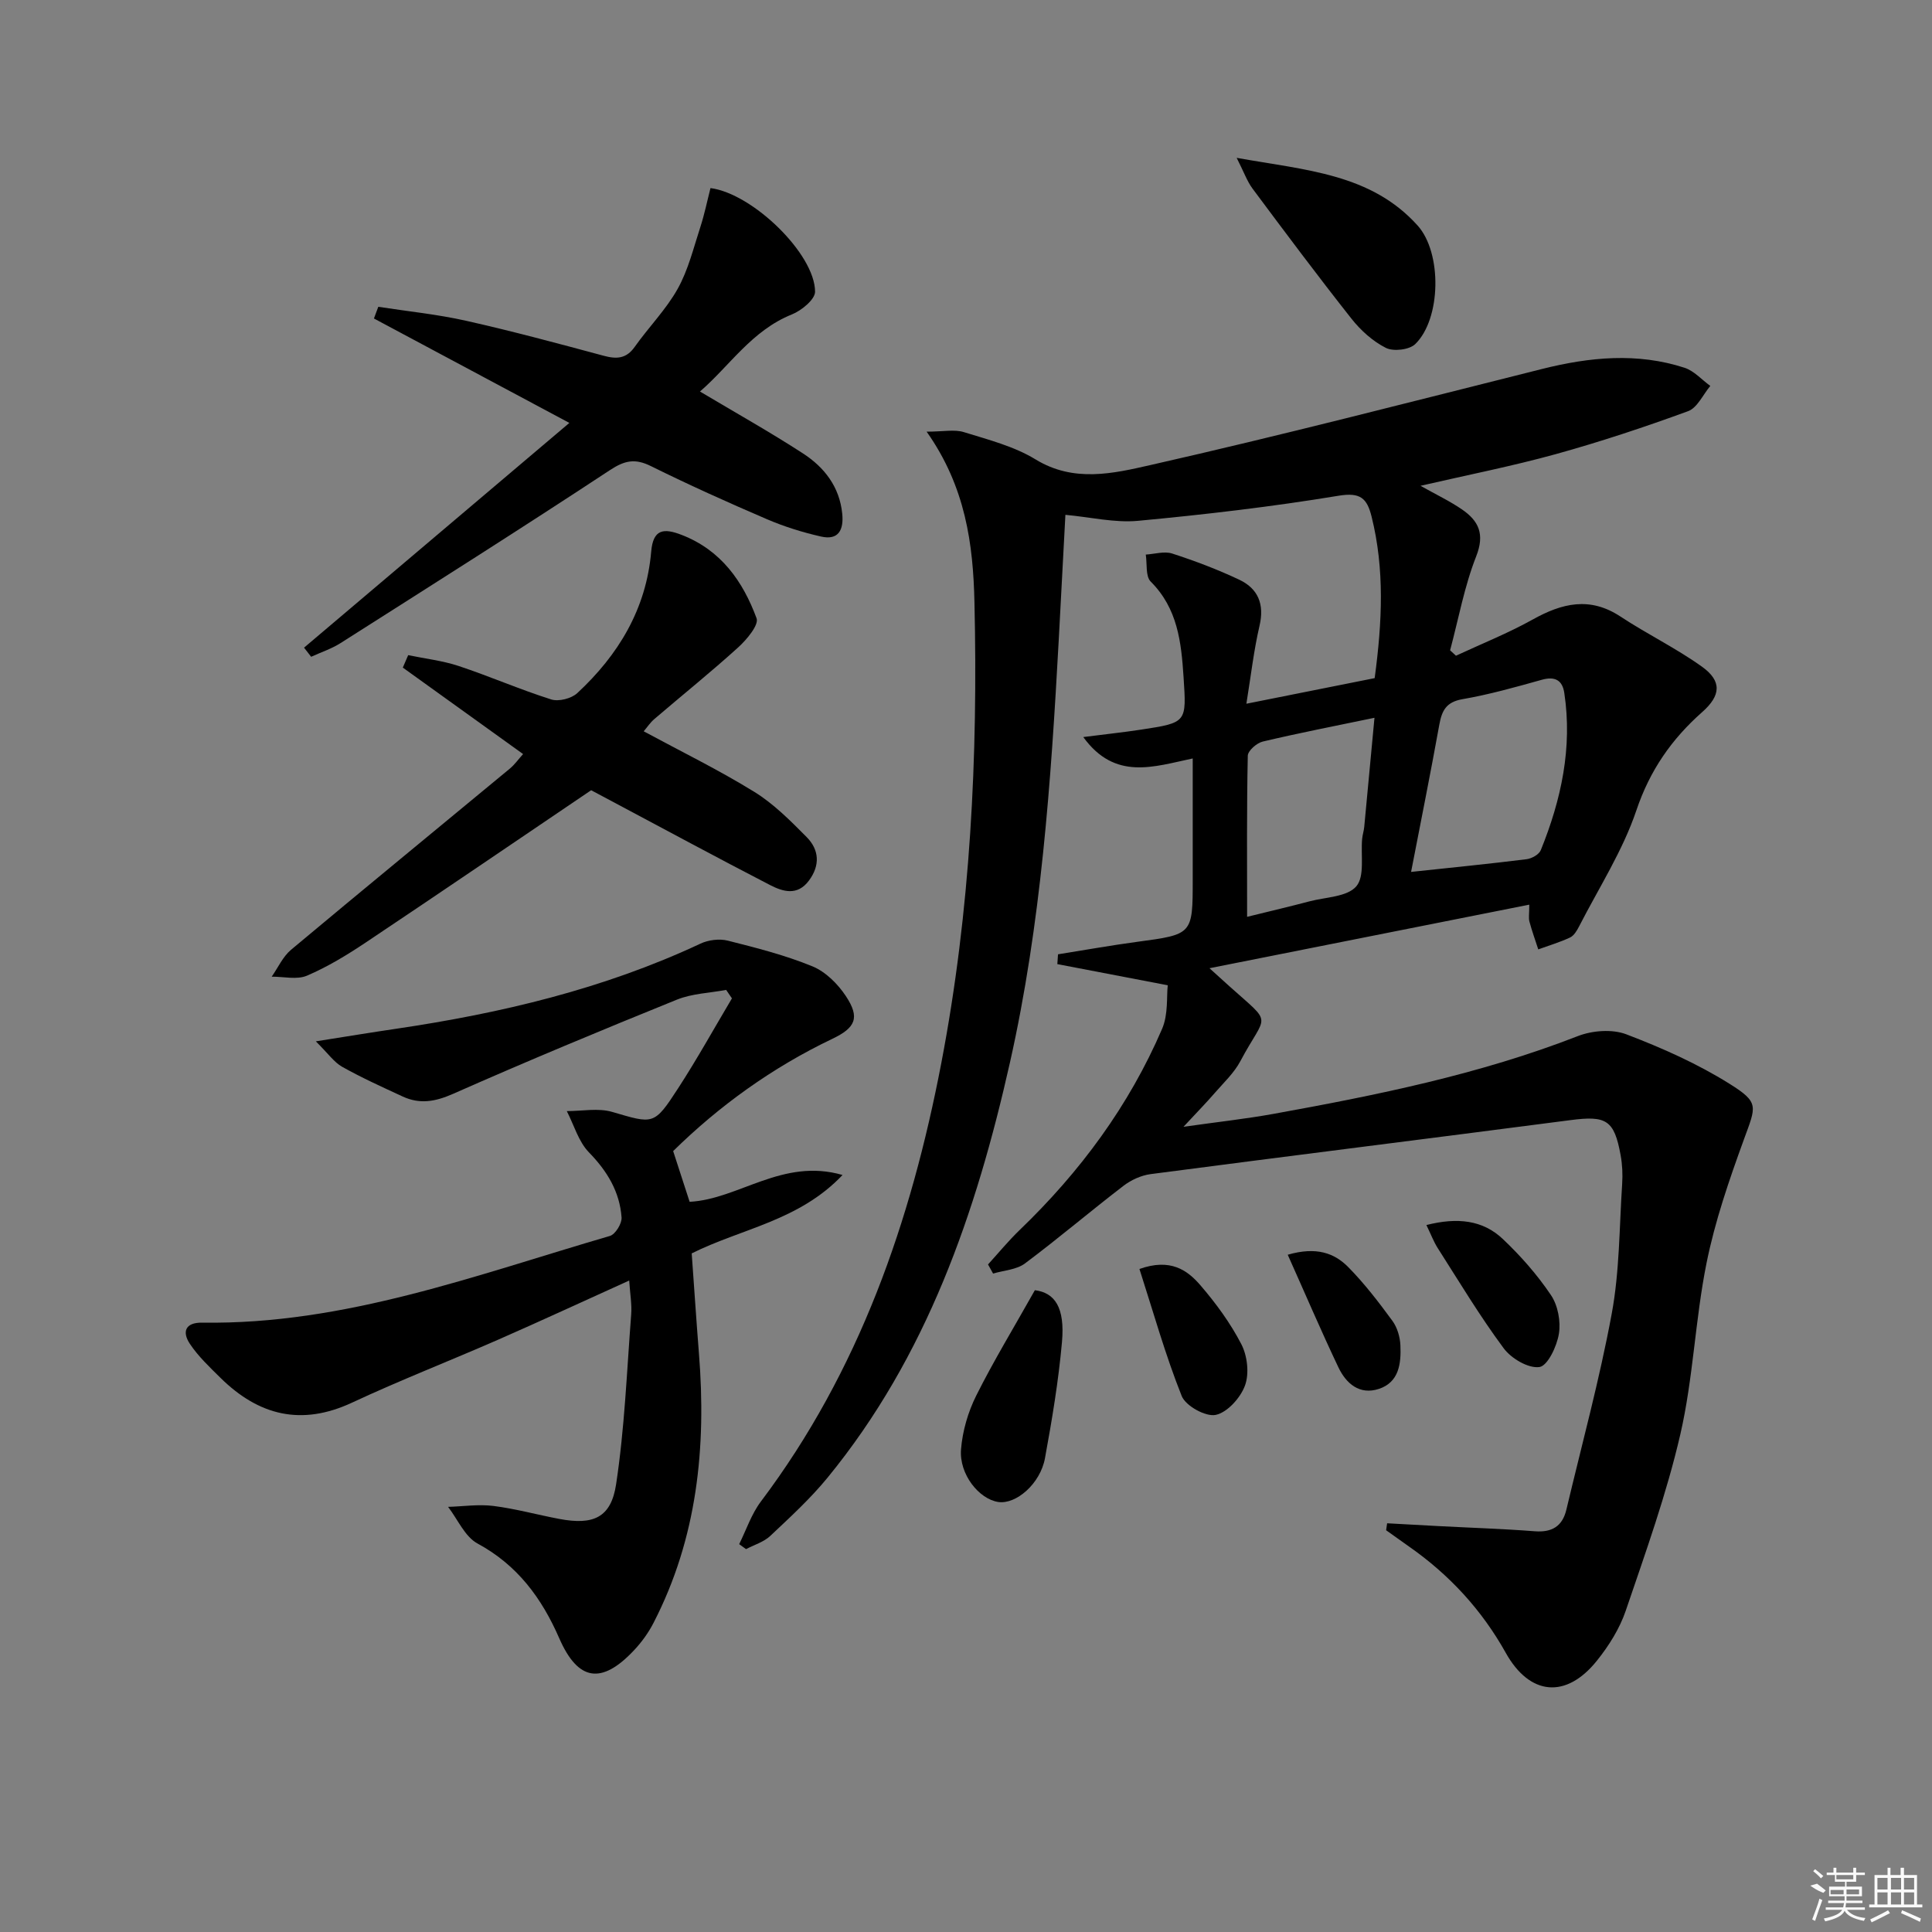 <svg enable-background="new 0 0 400 400" viewBox="0 0 400 400" xmlns="http://www.w3.org/2000/svg"><rect x="0" y="0" width="400" height="400" fill="#808080" stroke="none"/><path d="m204.56 261.79c2.18-2.39 4.24-4.91 6.57-7.15 12.49-12.01 22.63-25.71 29.48-41.65 1.28-2.99.9-6.69 1.16-9-8.6-1.65-15.73-3.01-22.86-4.38.05-.68.09-1.35.14-2.03 5.45-.87 10.88-1.84 16.35-2.58 11.53-1.55 11.54-1.5 11.54-12.95 0-8.14 0-16.27 0-25.02-8.07 1.69-16.07 4.65-22.66-4.43 4.61-.59 8.31-.98 11.98-1.54 9.5-1.45 9.4-1.47 8.78-10.92-.47-7.22-1.23-14.17-6.79-19.72-1.11-1.1-.73-3.7-1.03-5.6 1.83-.11 3.83-.74 5.46-.22 4.72 1.53 9.41 3.3 13.89 5.42 3.9 1.84 5.25 5.07 4.2 9.54-1.19 5.11-1.78 10.36-2.72 16.14 9.35-1.87 18.02-3.6 26.56-5.3 1.57-11.67 2.07-22.55-.63-33.41-.95-3.82-2.3-5.11-6.86-4.35-13.75 2.27-27.62 3.89-41.5 5.19-4.85.45-9.86-.77-15.04-1.24-.46 8.74-.91 17.34-1.38 25.93-1.61 29.37-3.63 58.7-10.11 87.5-6.99 31.09-17.2 60.8-37.75 85.91-3.56 4.35-7.76 8.2-11.87 12.07-1.34 1.26-3.32 1.84-5.01 2.73-.47-.34-.95-.69-1.42-1.03 1.47-2.96 2.53-6.22 4.49-8.82 20.37-27.05 31.09-58.05 37.37-90.85 6.03-31.5 7.59-63.36 6.85-95.34-.27-12-1.82-23.87-9.9-35.32 3.48 0 5.77-.51 7.72.1 5.06 1.57 10.39 2.93 14.84 5.65 7.92 4.85 16.12 2.9 23.75 1.17 27.16-6.15 54.13-13.14 81.15-19.91 9.83-2.46 19.66-3.42 29.45-.24 1.98.64 3.57 2.48 5.34 3.76-1.51 1.8-2.69 4.53-4.6 5.23-9.02 3.3-18.17 6.34-27.42 8.9-9.02 2.49-18.23 4.3-27.98 6.55 3.22 1.81 6.03 3.14 8.57 4.88 3.47 2.37 4.78 5.1 2.96 9.72-2.45 6.23-3.66 12.95-5.4 19.46.4.37.81.75 1.21 1.12 5.31-2.47 10.78-4.65 15.88-7.49 6.09-3.4 11.85-4.8 18.18-.62 5.52 3.64 11.53 6.55 16.89 10.39 4.15 2.98 3.9 5.97.04 9.38-6.33 5.6-10.84 12.06-13.63 20.34-2.83 8.4-7.79 16.08-11.87 24.05-.45.87-1.06 1.91-1.87 2.29-2.11.99-4.38 1.66-6.58 2.46-.62-1.92-1.31-3.82-1.83-5.76-.2-.74-.03-1.57-.03-3.5-22.05 4.38-43.55 8.66-66.21 13.16 2.18 1.98 3.14 2.86 4.12 3.73 9.19 8.24 7.68 5.34 2.28 15.5-1.3 2.45-3.45 4.46-5.31 6.6-1.72 1.99-3.56 3.87-6.47 7 7.13-1.01 12.91-1.64 18.61-2.67 21.39-3.87 42.66-8.17 63.04-16.11 2.99-1.16 7.11-1.48 10.02-.37 7.38 2.81 14.73 6.08 21.4 10.26 6.21 3.89 5.47 4.61 2.96 11.5-3.05 8.39-6 16.93-7.75 25.65-2.35 11.69-2.74 23.79-5.41 35.39-2.86 12.4-7.2 24.47-11.31 36.55-1.26 3.7-3.49 7.25-5.96 10.33-6.4 7.99-13.94 7.22-18.88-1.62-4.96-8.88-11.67-16.16-19.99-21.98-1.6-1.12-3.19-2.27-4.78-3.4.07-.48.14-.96.21-1.44 3.54.2 7.09.4 10.63.58 6.64.35 13.29.56 19.92 1.07 3.57.28 5.74-1.02 6.56-4.47 3.21-13.53 6.88-26.97 9.4-40.62 1.62-8.77 1.56-17.86 2.15-26.81.13-1.98.04-4.02-.32-5.97-1.32-7.31-2.99-8.22-10.39-7.25-28.97 3.78-57.96 7.38-86.93 11.18-1.96.26-4.05 1.22-5.63 2.44-6.86 5.26-13.45 10.88-20.37 16.05-1.75 1.31-4.38 1.43-6.6 2.1-.35-.63-.7-1.26-1.05-1.89zm87.59-81.27c8.45-.9 16.18-1.67 23.9-2.63 1.08-.13 2.6-.98 2.96-1.89 4.23-10.44 6.57-21.21 4.86-32.54-.4-2.67-1.96-3.48-4.69-2.71-5.42 1.52-10.87 3.05-16.4 4.01-3.34.58-4.25 2.33-4.78 5.25-1.82 10.08-3.84 20.12-5.85 30.51zm-33.95 9.3c4.96-1.22 8.96-2.16 12.93-3.21 3.35-.88 7.79-.91 9.67-3.1 1.8-2.09.9-6.48 1.22-9.86.08-.82.35-1.62.43-2.44.7-7.35 1.38-14.71 2.12-22.6-8.02 1.67-15.61 3.14-23.12 4.92-1.25.29-3.09 1.9-3.11 2.94-.23 10.92-.14 21.85-.14 33.35z"/><path d="m143.21 259.5c.5 6.87.95 13.82 1.5 20.75 1.55 19.38-.35 38.19-9.41 55.76-1.05 2.04-2.45 3.98-4.03 5.66-6.74 7.17-11.61 6.39-15.49-2.5-3.63-8.31-8.65-15.13-16.91-19.6-2.63-1.42-4.1-5-6.1-7.59 3.14-.09 6.32-.58 9.39-.19 4.59.58 9.09 1.83 13.65 2.69 7 1.32 10.7-.23 11.75-7.19 1.76-11.61 2.22-23.42 3.12-35.15.16-2.09-.23-4.22-.41-7.02-9.38 4.24-18.22 8.34-27.14 12.25-10.04 4.4-20.28 8.38-30.22 13.02-10.51 4.91-19.35 2.68-27.27-5.13-2.24-2.21-4.59-4.43-6.32-7.02-1.65-2.47-1-4.46 2.57-4.4 29.48.44 56.7-9.88 84.38-17.95 1.13-.33 2.51-2.57 2.42-3.83-.39-5.33-2.97-9.59-6.75-13.47-2.17-2.23-3.1-5.66-4.59-8.55 3.15.01 6.5-.68 9.4.17 8.56 2.5 8.64 2.83 13.66-4.91 3.93-6.06 7.44-12.39 11.13-18.6-.4-.58-.8-1.17-1.2-1.75-3.4.64-7.03.74-10.18 2.01-15.54 6.29-31.03 12.73-46.36 19.51-3.67 1.62-6.89 2.19-10.43.55-4.22-1.95-8.46-3.87-12.51-6.14-1.7-.95-2.92-2.76-5.47-5.28 6.58-1.04 11.55-1.86 16.53-2.59 21.78-3.22 43.04-8.24 63.1-17.64 1.64-.77 3.91-1.06 5.66-.62 5.92 1.49 11.89 3.01 17.52 5.32 2.72 1.11 5.25 3.63 6.92 6.15 3 4.52 1.99 6.58-2.84 8.88-12.41 5.93-23.41 13.88-32.91 23.22 1.21 3.74 2.31 7.13 3.41 10.5 10.18-.52 19.23-9.15 31.66-5.55-9.02 9.51-20.9 11.07-31.23 16.23z"/><path d="m62.95 134.09c18.01-15.26 36.03-30.52 54.93-46.53-14.04-7.51-27.25-14.56-40.46-21.62.3-.81.6-1.61.9-2.42 6.07.94 12.22 1.55 18.21 2.9 9.54 2.14 18.99 4.69 28.43 7.23 2.69.73 4.7.65 6.46-1.85 2.88-4.07 6.48-7.7 8.89-12.01 2.19-3.92 3.28-8.47 4.69-12.79.86-2.65 1.42-5.41 2.1-8.06 8.78 1.15 21.64 13.68 21.65 21.46 0 1.6-2.81 3.9-4.8 4.7-8.29 3.32-12.87 10.64-19.03 15.96 7.45 4.44 14.54 8.41 21.33 12.82 4.43 2.87 7.59 6.93 8.13 12.52.32 3.27-.76 5.51-4.37 4.69-3.83-.87-7.64-2.05-11.24-3.6-8.09-3.47-16.12-7.09-24.01-10.99-3.25-1.61-5.39-1.2-8.46.82-18.45 12.15-37.13 23.96-55.77 35.81-1.88 1.2-4.07 1.91-6.11 2.85-.51-.63-.99-1.26-1.47-1.89z"/><path d="m133.27 151.41c7.76 4.19 15.53 7.99 22.86 12.51 4.03 2.48 7.5 5.98 10.87 9.38 2.6 2.62 2.85 5.84.47 9.03-2.4 3.21-5.38 2.28-8.06.9-10.91-5.64-21.72-11.48-32.56-17.25-1.76-.93-3.51-1.86-4.46-2.37-15.86 10.73-31.23 21.21-46.69 31.54-3.86 2.58-7.89 5.03-12.14 6.85-2.09.89-4.85.19-7.31.21 1.32-1.88 2.31-4.15 4.01-5.57 15.03-12.58 30.2-25 45.3-37.51.98-.81 1.74-1.9 2.74-3.01-8.47-6.09-16.68-11.99-24.9-17.9.37-.86.74-1.72 1.11-2.58 3.48.73 7.08 1.13 10.43 2.24 6.45 2.14 12.7 4.88 19.18 6.93 1.54.49 4.18-.18 5.39-1.3 8.53-7.91 14.29-17.43 15.31-29.29.4-4.69 2.57-4.93 6.35-3.46 8.13 3.16 12.65 9.62 15.47 17.25.51 1.38-2.04 4.42-3.79 6.01-5.63 5.11-11.56 9.87-17.34 14.82-.87.73-1.51 1.71-2.24 2.57z"/><path d="m256.04 32.68c14.32 2.57 27.78 3.26 37.46 14.01 5.11 5.68 4.86 19.36-.49 24.55-1.22 1.19-4.51 1.57-6.07.79-2.71-1.36-5.21-3.62-7.12-6.03-7-8.86-13.76-17.91-20.51-26.97-1.11-1.5-1.75-3.36-3.27-6.35z"/><path d="m214.26 267.12c4.13.53 6.25 3.56 5.61 10.74-.72 8.06-2.06 16.08-3.52 24.05-.97 5.29-5.99 9.61-9.67 9.06-3.99-.6-8.12-5.74-7.71-10.89.3-3.79 1.45-7.74 3.16-11.16 3.62-7.23 7.84-14.16 12.13-21.8z"/><path d="m295.32 253.63c6.44-1.63 11.68-1.03 15.82 2.89 3.7 3.5 7.14 7.41 9.97 11.62 1.44 2.13 2.06 5.46 1.64 8.02-.42 2.58-2.33 6.63-4.03 6.87-2.3.32-5.84-1.77-7.41-3.9-4.92-6.63-9.19-13.75-13.64-20.72-.85-1.33-1.4-2.84-2.35-4.78z"/><path d="m235.91 262.73c6.39-2.27 9.89.2 12.62 3.37 3.23 3.75 6.23 7.85 8.49 12.23 1.24 2.41 1.65 6.06.74 8.53-.93 2.54-3.65 5.58-6.07 6.08-2.07.43-6.21-1.86-7.03-3.91-3.4-8.52-5.88-17.4-8.75-26.3z"/><path d="m266.61 259.78c5.92-1.72 9.67-.35 12.55 2.58 3.35 3.4 6.29 7.24 9.12 11.1 1.01 1.38 1.59 3.36 1.66 5.1.16 3.71-.26 7.62-4.47 9-4 1.31-6.78-1.13-8.37-4.47-3.59-7.55-6.87-15.23-10.49-23.31z"/><g fill="#fafafa"><path d="m374.8 390.4 1.4-.4c.7.5 1.3 1 1.8 1.4l-.5.5c-1.5-.6-2.1-1.1-2.7-1.5zm1 7.3-.6-.3c.5-1.4 1.1-2.8 1.5-4.3.2.1.4.2.6.3-.5 1.3-1 2.8-1.5 4.3zm-.4-10.3.4-.4c.4.3 1 .8 1.7 1.4l-.5.5c-.4-.5-1-1-1.6-1.5zm2.5.3h1.7v-1h.6v1h3.5v-1h.6v1h1.8v.5h-1.8v1.4h-2v1h3.2v2h-3.2v.9h3.3v.5h-3.4c0 .3-.1.6-.1.9h4v.5h-3.7c.7.9 1.9 1.5 3.8 1.7-.1.2-.2.4-.3.6-2.1-.4-3.5-1.1-4-2.1-.4 1-1.8 1.7-4 2.2-.1-.2-.2-.4-.3-.6 2.1-.4 3.4-1 3.8-1.8h-3.4v-.5h3.6c.1-.3.1-.6.2-.9h-3.3v-.5h3.4c0-.3 0-.6 0-.9h-3.2v-2h3.3v-1h-2.1v-1.4h-1.7v-.5zm1.1 3.5v1h2.7c0-.3 0-.4 0-.4 0-.1 0-.2 0-.2 0-.1 0-.2 0-.3h-2.7zm1.2-3v.9h3.5v-.9zm4.7 3h-2.6v.6.4h2.6z"/><path d="m393.6 386.7h.6v1.5h2.7v6.1h1.1v.6h-11v-.6h1.1v-6.1h2.7v-1.5h.6v1.5h2.1v-1.5zm-2.7 8.8.4.6c-1.2.6-2.5 1.3-3.8 1.9-.1-.2-.2-.4-.3-.6 1.2-.6 2.5-1.2 3.7-1.9zm-2.2-6.7v2.4h2.1v-2.4zm0 3v2.5h2.1v-2.5zm2.8-3v2.4h2.1v-2.4zm0 3v2.5h2.1v-2.5zm6 6.1c-1.4-.7-2.7-1.3-3.9-1.8l.2-.6c1.5.6 2.7 1.2 3.9 1.7zm-1.2-9.1h-2.1v2.4h2.1zm-2.1 3v2.5h2.1v-2.5z"/></g></svg>